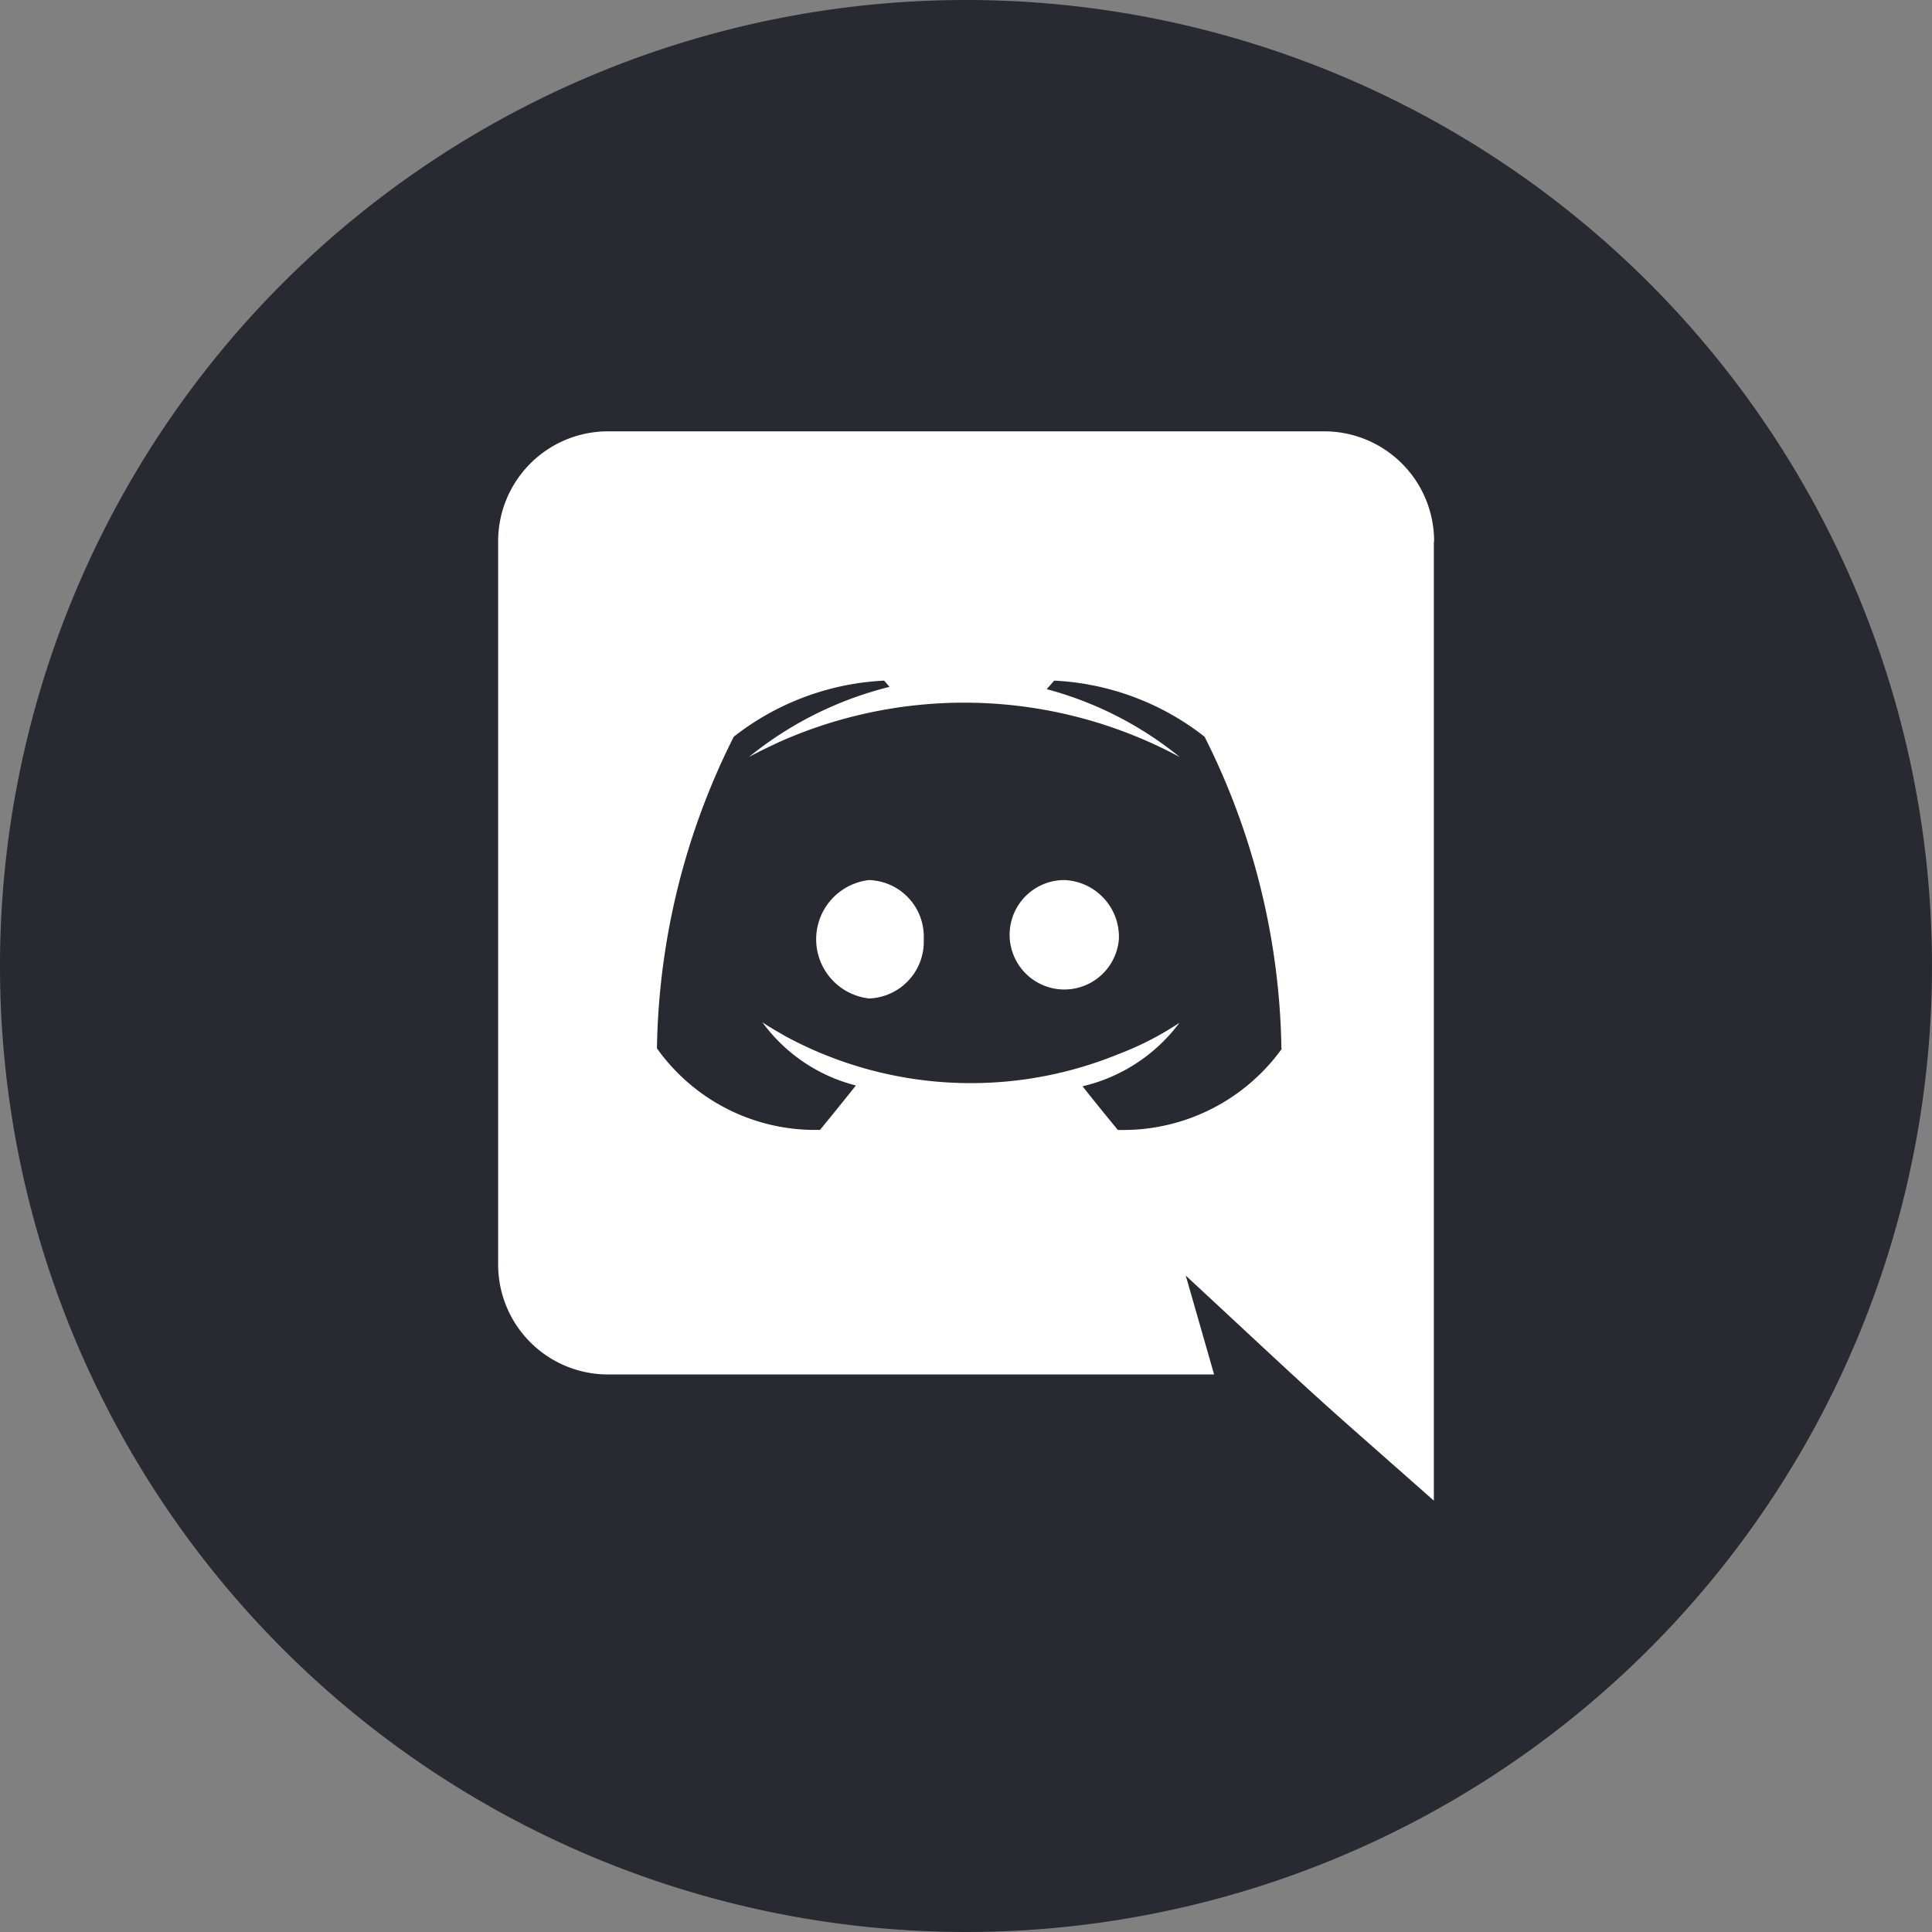 <svg xmlns="http://www.w3.org/2000/svg" width="31" height="31" viewBox="0 0 31 31">
  <rect x="0" y="0" width="31" height="31" fill="#808080" stroke="none"/>
  <g id="discord" transform="translate(-1945 -575)">
    <path id="Path_2" data-name="Path 2" d="M15.5,0A15.5,15.5,0,1,1,0,15.5,15.5,15.5,0,0,1,15.5,0Z" transform="translate(1945 575)" fill="#282931"/>
    <path id="Icon_awesome-discord" data-name="Icon awesome-discord" d="M9.96,8.15A.878.878,0,1,1,9.085,7.2a.912.912,0,0,1,.875.952ZM5.952,7.2a.956.956,0,0,0,0,1.9.912.912,0,0,0,.877-.952A.908.908,0,0,0,5.952,7.2Zm9.062-5.428V17.158c-2.161-1.91-1.47-1.278-3.981-3.612l.455,1.587H1.759A1.763,1.763,0,0,1,0,13.366V1.769A1.763,1.763,0,0,1,1.759,0h11.5a1.763,1.763,0,0,1,1.759,1.769ZM12.568,9.9a11.489,11.489,0,0,0-1.233-5A4.242,4.242,0,0,0,8.922,4l-.12.137a5.709,5.709,0,0,1,2.136,1.09A7.292,7.292,0,0,0,4.53,4.976c-.317.146-.506.249-.506.249A5.788,5.788,0,0,1,6.28,4.1L6.194,4a4.242,4.242,0,0,0-2.413.9,11.489,11.489,0,0,0-1.233,5,3.11,3.11,0,0,0,2.617,1.308s.317-.386.575-.712a2.668,2.668,0,0,1-1.5-1.014c.126.088.334.2.352.214a6.254,6.254,0,0,0,5.353.3,4.91,4.91,0,0,0,.987-.506,2.707,2.707,0,0,1-1.555,1.019c.257.326.566.7.566.7a3.136,3.136,0,0,0,2.63-1.3Z" transform="translate(1952.993 581.921)" fill="#fff"/>
  </g>
</svg>

